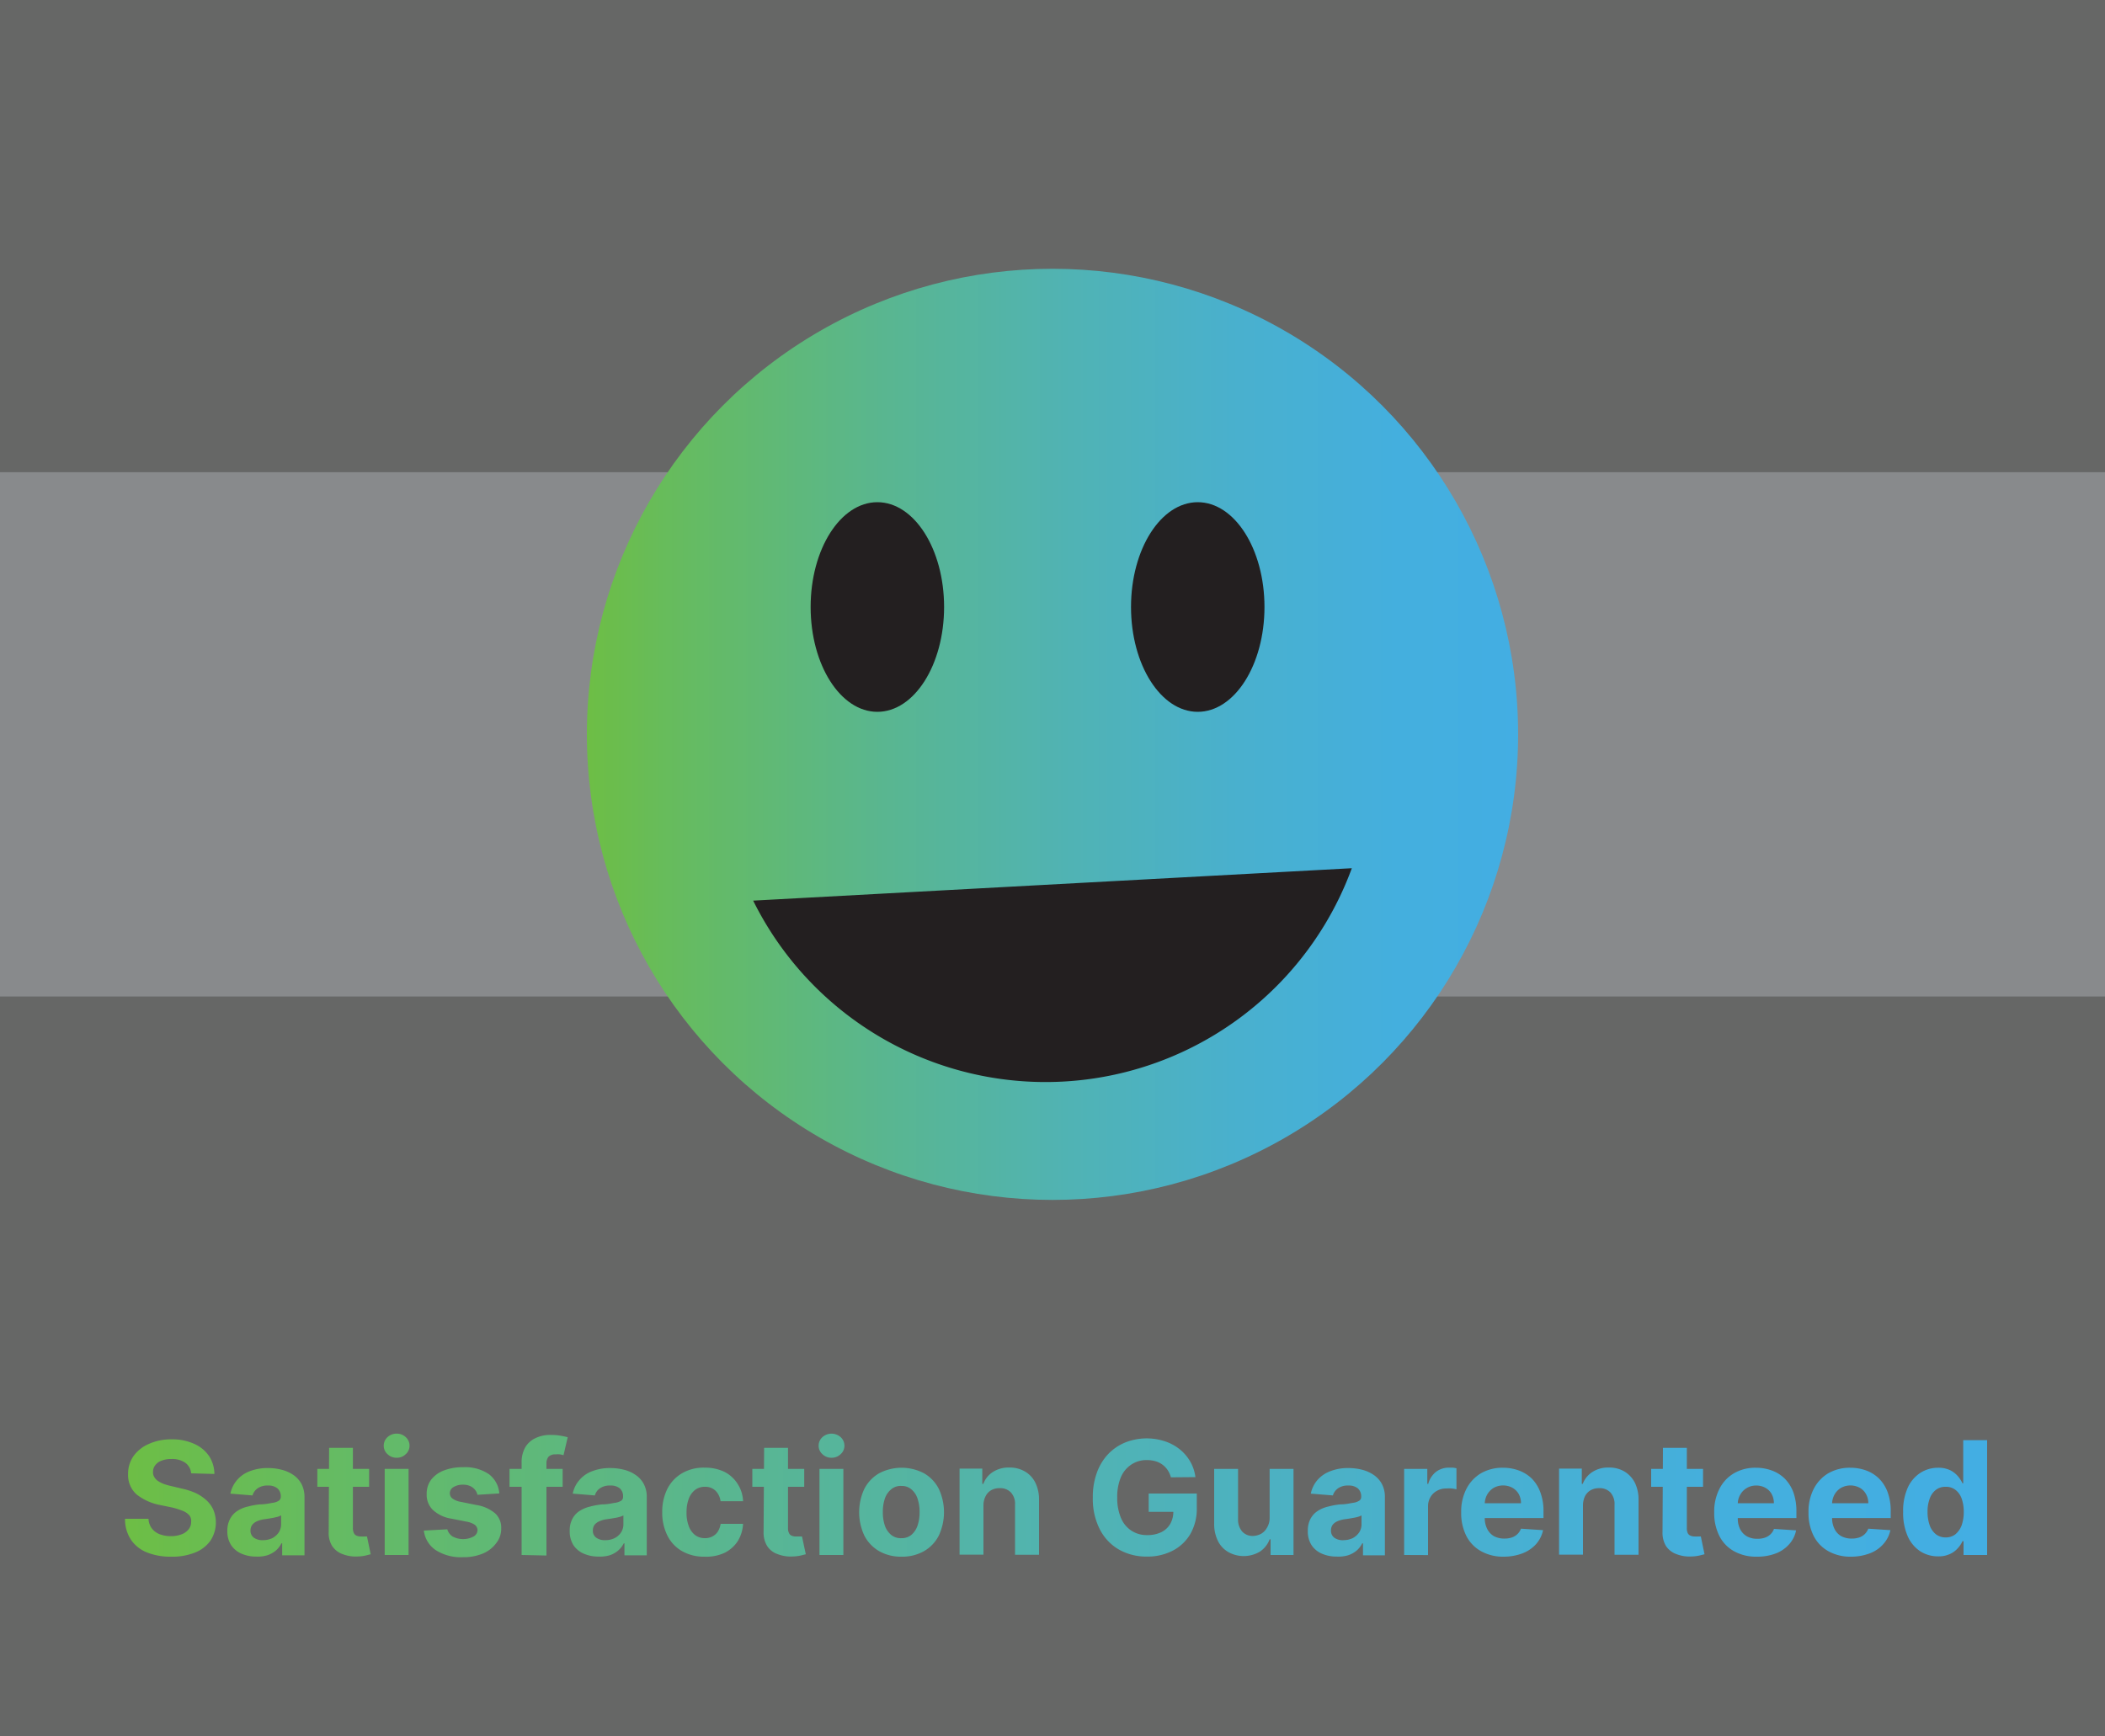 <svg xmlns="http://www.w3.org/2000/svg" xmlns:xlink="http://www.w3.org/1999/xlink" viewBox="0 0 200 165"><defs><style>.a{fill:#666766;}.b{fill:#888a8c;}.c{fill:url(#a);}.d{fill:url(#w);}.e{fill:#231f20;}</style><linearGradient id="a" x1="11.89" y1="142.07" x2="188.8" y2="142.07" gradientUnits="userSpaceOnUse"><stop offset="0" stop-color="#6dbe45"/><stop offset="0.11" stop-color="#65bb62"/><stop offset="0.32" stop-color="#59b690"/><stop offset="0.52" stop-color="#50b3b4"/><stop offset="0.7" stop-color="#49b0ce"/><stop offset="0.87" stop-color="#44afde"/><stop offset="1" stop-color="#43aee3"/></linearGradient><linearGradient id="w" x1="55.76" y1="69.78" x2="144.24" y2="69.78" xlink:href="#a"/></defs><rect class="a" width="200" height="165"/><rect class="b" y="44.87" width="200" height="49.82"/><path class="c" d="M18.16,140a1.37,1.37,0,0,0-.55-1,2.18,2.18,0,0,0-1.32-.36,2.45,2.45,0,0,0-.95.16,1.28,1.28,0,0,0-.59.43,1,1,0,0,0-.21.63.81.81,0,0,0,.13.51,1.21,1.21,0,0,0,.37.38,3.13,3.13,0,0,0,.55.27,6.08,6.08,0,0,0,.68.19l1,.24a6.48,6.48,0,0,1,1.31.42,4.13,4.13,0,0,1,1,.66,2.75,2.75,0,0,1,.68.91,3.15,3.15,0,0,1-.26,2.95,3.26,3.26,0,0,1-1.45,1.13,5.78,5.78,0,0,1-2.28.4,6,6,0,0,1-2.3-.4,3.33,3.33,0,0,1-1.52-1.2,3.53,3.53,0,0,1-.57-2h2.23a1.62,1.62,0,0,0,.32.92,1.71,1.71,0,0,0,.75.55,3,3,0,0,0,1.06.18,2.79,2.79,0,0,0,1-.17,1.5,1.5,0,0,0,.68-.48,1.07,1.07,0,0,0,.24-.69A.89.89,0,0,0,18,144a1.62,1.62,0,0,0-.63-.43,7.62,7.62,0,0,0-1-.32L15.15,143a5.11,5.11,0,0,1-2.18-1,2.47,2.47,0,0,1-.8-1.93,2.93,2.93,0,0,1,.53-1.73,3.51,3.51,0,0,1,1.48-1.15,5.12,5.12,0,0,1,2.13-.42,5,5,0,0,1,2.12.42,3.33,3.33,0,0,1,1.42,1.15,3.14,3.14,0,0,1,.52,1.72Z" transform="translate(0)"/><path class="c" d="M24.35,147.91a3.38,3.38,0,0,1-1.39-.27,2.22,2.22,0,0,1-1-.82,2.38,2.38,0,0,1-.36-1.35,2.34,2.34,0,0,1,.26-1.14,2,2,0,0,1,.68-.75,3,3,0,0,1,1-.42,7,7,0,0,1,1.16-.21c.47,0,.86-.09,1.15-.14a1.5,1.5,0,0,0,.63-.2.45.45,0,0,0,.2-.39v0a1,1,0,0,0-.32-.79,1.33,1.33,0,0,0-.89-.27,1.61,1.61,0,0,0-1,.27,1.27,1.27,0,0,0-.48.67l-2.1-.17a2.89,2.89,0,0,1,.63-1.29,2.93,2.93,0,0,1,1.21-.84,4.61,4.61,0,0,1,1.73-.3,5,5,0,0,1,1.3.16,3.45,3.45,0,0,1,1.12.5,2.45,2.45,0,0,1,.77.86,2.68,2.68,0,0,1,.28,1.25v5.52H26.81v-1.14h-.07a2.28,2.28,0,0,1-.52.68,2.49,2.49,0,0,1-.8.45A3.17,3.17,0,0,1,24.35,147.91Zm.65-1.56a2,2,0,0,0,.89-.2,1.74,1.74,0,0,0,.6-.54,1.48,1.48,0,0,0,.22-.78V144l-.29.12-.42.1-.46.08-.41.06a2.64,2.64,0,0,0-.7.19,1.18,1.18,0,0,0-.46.34.89.89,0,0,0-.17.54.81.81,0,0,0,.34.7A1.39,1.39,0,0,0,25,146.35Z" transform="translate(0)"/><path class="c" d="M35.07,139.58v1.7H30.15v-1.7Zm-3.8-2h2.26v7.62a1.06,1.06,0,0,0,.1.49.46.46,0,0,0,.27.24,1,1,0,0,0,.4.07,1.73,1.73,0,0,0,.32,0l.25,0,.35,1.69-.48.12a3.66,3.66,0,0,1-.75.09,3.39,3.39,0,0,1-1.43-.22,2,2,0,0,1-1-.77,2.34,2.34,0,0,1-.33-1.34Z" transform="translate(0)"/><path class="c" d="M37.69,138.52a1.21,1.21,0,0,1-.87-.34,1.06,1.06,0,0,1-.36-.81,1.09,1.09,0,0,1,.36-.81,1.24,1.24,0,0,1,.87-.33,1.22,1.22,0,0,1,.86.33,1.09,1.09,0,0,1,.36.81,1.06,1.06,0,0,1-.36.81A1.18,1.18,0,0,1,37.69,138.52Zm-1.14,9.24v-8.18h2.27v8.18Z" transform="translate(0)"/><path class="c" d="M47.44,141.91l-2.08.13a1.07,1.07,0,0,0-.23-.48,1.25,1.25,0,0,0-.46-.35,1.59,1.59,0,0,0-.68-.13,1.66,1.66,0,0,0-.89.22.67.67,0,0,0-.36.59.64.64,0,0,0,.23.49,1.82,1.82,0,0,0,.81.33l1.48.3a3.6,3.6,0,0,1,1.78.79,1.83,1.83,0,0,1,.58,1.42,2.18,2.18,0,0,1-.47,1.41,3,3,0,0,1-1.29,1,4.78,4.78,0,0,1-1.88.34,4.44,4.44,0,0,1-2.59-.68,2.61,2.61,0,0,1-1.12-1.85l2.23-.12A1.18,1.18,0,0,0,43,146a2.12,2.12,0,0,0,2,0,.71.71,0,0,0,.37-.6.67.67,0,0,0-.26-.51,2,2,0,0,0-.79-.3l-1.42-.28a3.33,3.33,0,0,1-1.78-.84,2,2,0,0,1-.58-1.5,2.22,2.22,0,0,1,.42-1.36,2.78,2.78,0,0,1,1.21-.88,4.87,4.87,0,0,1,1.83-.31,4,4,0,0,1,2.45.66A2.53,2.53,0,0,1,47.44,141.91Z" transform="translate(0)"/><path class="c" d="M53.46,139.58v1.7H48.41v-1.7Zm-3.9,8.18V139a2.87,2.87,0,0,1,.35-1.48,2.21,2.21,0,0,1,1-.88,3.18,3.18,0,0,1,1.38-.29,5.61,5.61,0,0,1,1,.08,6.57,6.57,0,0,1,.65.14l-.4,1.71a2,2,0,0,0-.33-.08,1.75,1.75,0,0,0-.4,0,.9.9,0,0,0-.7.23,1,1,0,0,0-.19.65v8.73Z" transform="translate(0)"/><path class="c" d="M56.88,147.91a3.43,3.43,0,0,1-1.4-.27,2.22,2.22,0,0,1-1-.82,2.46,2.46,0,0,1-.35-1.35,2.34,2.34,0,0,1,.25-1.14,2,2,0,0,1,.68-.75,3.19,3.19,0,0,1,1-.42,7.21,7.21,0,0,1,1.16-.21c.48,0,.86-.09,1.15-.14a1.55,1.55,0,0,0,.64-.2.44.44,0,0,0,.19-.39v0a1,1,0,0,0-.31-.79,1.34,1.34,0,0,0-.9-.27,1.63,1.63,0,0,0-1,.27,1.21,1.21,0,0,0-.47.67l-2.1-.17a2.7,2.7,0,0,1,.63-1.29,2.87,2.87,0,0,1,1.21-.84,4.56,4.56,0,0,1,1.72-.3,5.17,5.17,0,0,1,1.31.16,3.31,3.31,0,0,1,1.11.5,2.36,2.36,0,0,1,.77.86,2.57,2.57,0,0,1,.28,1.25v5.52H59.33v-1.14h-.06a2.32,2.32,0,0,1-.53.68,2.43,2.43,0,0,1-.79.45A3.21,3.21,0,0,1,56.88,147.91Zm.65-1.56a1.93,1.93,0,0,0,.88-.2,1.58,1.58,0,0,0,.6-.54,1.39,1.39,0,0,0,.22-.78V144a1.7,1.7,0,0,1-.29.12,3.52,3.52,0,0,1-.41.1l-.46.08-.42.06a2.56,2.56,0,0,0-.69.19,1.22,1.22,0,0,0-.47.34.89.89,0,0,0-.16.54.79.79,0,0,0,.34.7A1.37,1.37,0,0,0,57.53,146.35Z" transform="translate(0)"/><path class="c" d="M66.94,147.92a4.15,4.15,0,0,1-2.16-.54,3.49,3.49,0,0,1-1.38-1.49,4.77,4.77,0,0,1-.48-2.19,4.86,4.86,0,0,1,.48-2.21A3.61,3.61,0,0,1,64.79,140a4.07,4.07,0,0,1,2.14-.54,4.27,4.27,0,0,1,1.88.39A3.14,3.14,0,0,1,70.08,141a3.22,3.22,0,0,1,.52,1.65H68.46a1.69,1.69,0,0,0-.48-1,1.38,1.38,0,0,0-1-.37,1.52,1.52,0,0,0-.92.28,1.9,1.9,0,0,0-.61.83,3.64,3.64,0,0,0-.22,1.32,3.53,3.53,0,0,0,.22,1.33,1.86,1.86,0,0,0,.61.84,1.52,1.52,0,0,0,.92.28,1.47,1.47,0,0,0,.7-.16,1.35,1.35,0,0,0,.52-.46,2,2,0,0,0,.27-.74H70.6a3.48,3.48,0,0,1-.51,1.65,3.17,3.17,0,0,1-1.26,1.11A4.12,4.12,0,0,1,66.94,147.92Z" transform="translate(0)"/><path class="c" d="M76.41,139.58v1.7H71.48v-1.7Zm-3.81-2h2.27v7.62a.94.94,0,0,0,.1.49.47.47,0,0,0,.26.24,1,1,0,0,0,.41.07l.32,0,.24,0,.36,1.69-.48.12a3.85,3.85,0,0,1-.75.09,3.41,3.41,0,0,1-1.44-.22,1.91,1.91,0,0,1-1-.77,2.42,2.42,0,0,1-.34-1.34Z" transform="translate(0)"/><path class="c" d="M79,138.52a1.2,1.2,0,0,1-.86-.34,1.06,1.06,0,0,1-.36-.81,1.09,1.09,0,0,1,.36-.81,1.3,1.3,0,0,1,1.73,0,1.09,1.09,0,0,1,.36.81,1.06,1.06,0,0,1-.36.81A1.21,1.21,0,0,1,79,138.52Zm-1.14,9.24v-8.18h2.27v8.18Z" transform="translate(0)"/><path class="c" d="M85.66,147.92a4.17,4.17,0,0,1-2.14-.53,3.63,3.63,0,0,1-1.4-1.48,5.25,5.25,0,0,1,0-4.43,3.63,3.63,0,0,1,1.4-1.48,4.59,4.59,0,0,1,4.28,0,3.57,3.57,0,0,1,1.4,1.48,5.25,5.25,0,0,1,0,4.43,3.57,3.57,0,0,1-1.4,1.48A4.17,4.17,0,0,1,85.66,147.92Zm0-1.76a1.41,1.41,0,0,0,.94-.32,2,2,0,0,0,.58-.88,3.91,3.91,0,0,0,.19-1.28,3.85,3.85,0,0,0-.19-1.27,1.92,1.92,0,0,0-.58-.88,1.37,1.37,0,0,0-.94-.33,1.39,1.39,0,0,0-1,.33,1.93,1.93,0,0,0-.59.88,3.85,3.85,0,0,0-.19,1.27,3.91,3.91,0,0,0,.19,1.28,2,2,0,0,0,.59.88A1.44,1.44,0,0,0,85.67,146.16Z" transform="translate(0)"/><path class="c" d="M93.44,143v4.73H91.17v-8.18h2.16V141h.1a2.25,2.25,0,0,1,.91-1.13,2.74,2.74,0,0,1,1.55-.42,2.83,2.83,0,0,1,1.48.37,2.5,2.5,0,0,1,1,1.07,3.61,3.61,0,0,1,.35,1.64v5.21H96.44V143a1.61,1.61,0,0,0-.38-1.17,1.39,1.39,0,0,0-1.07-.42,1.62,1.62,0,0,0-.81.19,1.38,1.38,0,0,0-.54.58A1.93,1.93,0,0,0,93.44,143Z" transform="translate(0)"/><path class="c" d="M111.25,140.38a2.42,2.42,0,0,0-.31-.69,2.07,2.07,0,0,0-1.16-.84,3,3,0,0,0-.82-.11,2.58,2.58,0,0,0-1.46.42,2.7,2.7,0,0,0-1,1.2,4.82,4.82,0,0,0-.35,1.93,4.87,4.87,0,0,0,.35,1.94,2.68,2.68,0,0,0,1,1.22,2.64,2.64,0,0,0,1.5.42,3,3,0,0,0,1.34-.28,2,2,0,0,0,.85-.79,2.36,2.36,0,0,0,.29-1.21l.47.07h-2.81v-1.74h4.57v1.37a4.81,4.81,0,0,1-.61,2.47,4.15,4.15,0,0,1-1.68,1.59,5.17,5.17,0,0,1-2.44.56,5.24,5.24,0,0,1-2.69-.68,4.66,4.66,0,0,1-1.81-1.94,6.39,6.39,0,0,1-.65-3,6.67,6.67,0,0,1,.39-2.36,5.07,5.07,0,0,1,1.08-1.77,4.75,4.75,0,0,1,1.63-1.1,5.55,5.55,0,0,1,3.73-.11,4.5,4.5,0,0,1,1.42.76,4.18,4.18,0,0,1,1,1.16,4,4,0,0,1,.5,1.49Z" transform="translate(0)"/><path class="c" d="M120.63,144.28v-4.7h2.27v8.18h-2.18v-1.49h-.09a2.42,2.42,0,0,1-.91,1.16,3,3,0,0,1-3,.06,2.49,2.49,0,0,1-1-1.06,3.61,3.61,0,0,1-.36-1.64v-5.21h2.27v4.8a1.73,1.73,0,0,0,.39,1.15,1.33,1.33,0,0,0,1,.42,1.72,1.72,0,0,0,.77-.19,1.46,1.46,0,0,0,.57-.56A1.77,1.77,0,0,0,120.63,144.28Z" transform="translate(0)"/><path class="c" d="M127,147.91a3.41,3.41,0,0,1-1.39-.27,2.22,2.22,0,0,1-1-.82,2.38,2.38,0,0,1-.35-1.35,2.34,2.34,0,0,1,.25-1.14,2,2,0,0,1,.68-.75,3.09,3.09,0,0,1,1-.42,7.21,7.21,0,0,1,1.16-.21c.48,0,.86-.09,1.15-.14a1.5,1.5,0,0,0,.63-.2.43.43,0,0,0,.2-.39v0a1,1,0,0,0-.32-.79,1.33,1.33,0,0,0-.89-.27,1.61,1.61,0,0,0-1,.27,1.27,1.27,0,0,0-.48.67l-2.1-.17a2.89,2.89,0,0,1,.63-1.29,3,3,0,0,1,1.22-.84,4.52,4.52,0,0,1,1.72-.3,5.17,5.17,0,0,1,1.31.16,3.5,3.5,0,0,1,1.11.5,2.45,2.45,0,0,1,.77.86,2.57,2.57,0,0,1,.28,1.25v5.52H129.5v-1.14h-.07a2.28,2.28,0,0,1-.52.68,2.49,2.49,0,0,1-.8.45A3.17,3.17,0,0,1,127,147.91Zm.65-1.56a2,2,0,0,0,.89-.2,1.74,1.74,0,0,0,.6-.54,1.39,1.39,0,0,0,.22-.78V144a1.7,1.7,0,0,1-.29.12,3.26,3.26,0,0,1-.42.1l-.45.08-.42.06a2.64,2.64,0,0,0-.7.19,1.18,1.18,0,0,0-.46.34.89.89,0,0,0-.16.54.81.81,0,0,0,.33.7A1.39,1.39,0,0,0,127.69,146.35Z" transform="translate(0)"/><path class="c" d="M133.41,147.76v-8.18h2.2V141h.09a2.16,2.16,0,0,1,.75-1.15,2,2,0,0,1,1.21-.39l.37,0a2.81,2.81,0,0,1,.35.06v2a3,3,0,0,0-.44-.08,3.28,3.28,0,0,0-.52,0,1.73,1.73,0,0,0-.89.22,1.56,1.56,0,0,0-.62.6,1.7,1.7,0,0,0-.23.88v4.63Z" transform="translate(0)"/><path class="c" d="M142.89,147.92a4.28,4.28,0,0,1-2.17-.52,3.44,3.44,0,0,1-1.4-1.45,4.8,4.8,0,0,1-.49-2.24,4.72,4.72,0,0,1,.49-2.22A3.68,3.68,0,0,1,140.7,140a4.09,4.09,0,0,1,2.1-.53,4.39,4.39,0,0,1,1.51.26,3.5,3.5,0,0,1,1.23.77,3.64,3.64,0,0,1,.81,1.3,5.07,5.07,0,0,1,.3,1.82v.63h-6.91v-1.41h4.77a1.81,1.81,0,0,0-.21-.87,1.59,1.59,0,0,0-.59-.59,1.86,1.86,0,0,0-1.79,0,1.73,1.73,0,0,0-.62.64,1.83,1.83,0,0,0-.23.88v1.33a2.26,2.26,0,0,0,.23,1.05,1.65,1.65,0,0,0,.64.69,2.07,2.07,0,0,0,1,.23,2.17,2.17,0,0,0,.69-.1,1.46,1.46,0,0,0,.54-.32,1.42,1.42,0,0,0,.34-.52l2.1.14a2.94,2.94,0,0,1-.65,1.31,3.33,3.33,0,0,1-1.27.88A5,5,0,0,1,142.89,147.92Z" transform="translate(0)"/><path class="c" d="M150.4,143v4.73h-2.27v-8.18h2.16V141h.09a2.32,2.32,0,0,1,.92-1.13,2.74,2.74,0,0,1,1.55-.42,2.85,2.85,0,0,1,1.48.37,2.63,2.63,0,0,1,1,1.07,3.61,3.61,0,0,1,.35,1.64v5.21H153.4V143a1.65,1.65,0,0,0-.38-1.17,1.39,1.39,0,0,0-1.07-.42,1.62,1.62,0,0,0-.81.19,1.4,1.4,0,0,0-.55.58A2.06,2.06,0,0,0,150.4,143Z" transform="translate(0)"/><path class="c" d="M161.81,139.58v1.7h-4.93v-1.7Zm-3.81-2h2.27v7.62a1.07,1.07,0,0,0,.09.49.52.52,0,0,0,.27.24,1,1,0,0,0,.4.07,1.66,1.66,0,0,0,.32,0l.25,0,.35,1.69-.48.12a3.66,3.66,0,0,1-.75.09,3.39,3.39,0,0,1-1.43-.22,2,2,0,0,1-1-.77,2.42,2.42,0,0,1-.33-1.34Z" transform="translate(0)"/><path class="c" d="M166.92,147.92a4.28,4.28,0,0,1-2.17-.52,3.41,3.41,0,0,1-1.39-1.45,4.8,4.8,0,0,1-.49-2.24,4.72,4.72,0,0,1,.49-2.22,3.55,3.55,0,0,1,1.38-1.49,4,4,0,0,1,2.09-.53,4.35,4.35,0,0,1,1.51.26,3.42,3.42,0,0,1,1.23.77,3.66,3.66,0,0,1,.82,1.3,5.3,5.3,0,0,1,.29,1.82v.63h-6.91v-1.41h4.77a1.81,1.81,0,0,0-.21-.87,1.52,1.52,0,0,0-.59-.59,1.75,1.75,0,0,0-.87-.22,1.72,1.72,0,0,0-.91.24,1.66,1.66,0,0,0-.62.64,1.72,1.72,0,0,0-.23.88v1.33a2.26,2.26,0,0,0,.22,1.05,1.67,1.67,0,0,0,.65.69,2,2,0,0,0,1,.23,2.17,2.17,0,0,0,.69-.1,1.46,1.46,0,0,0,.54-.32,1.31,1.31,0,0,0,.34-.52l2.1.14a2.75,2.75,0,0,1-.65,1.31,3.25,3.25,0,0,1-1.27.88A4.93,4.93,0,0,1,166.92,147.92Z" transform="translate(0)"/><path class="c" d="M175.89,147.92a4.25,4.25,0,0,1-2.17-.52,3.44,3.44,0,0,1-1.4-1.45,4.8,4.8,0,0,1-.49-2.24,4.72,4.72,0,0,1,.49-2.22A3.68,3.68,0,0,1,173.7,140a4.09,4.09,0,0,1,2.1-.53,4.39,4.39,0,0,1,1.51.26,3.38,3.38,0,0,1,1.22.77,3.52,3.52,0,0,1,.82,1.3,5.08,5.08,0,0,1,.29,1.82v.63h-6.9v-1.41h4.77a1.71,1.71,0,0,0-.22-.87,1.5,1.5,0,0,0-.58-.59,1.86,1.86,0,0,0-1.79,0,1.73,1.73,0,0,0-.62.64,1.83,1.83,0,0,0-.23.88v1.33a2.26,2.26,0,0,0,.23,1.05,1.59,1.59,0,0,0,.64.69,2.07,2.07,0,0,0,1,.23,2.17,2.17,0,0,0,.69-.1,1.46,1.46,0,0,0,.54-.32,1.42,1.42,0,0,0,.34-.52l2.1.14a2.86,2.86,0,0,1-.66,1.31,3.22,3.22,0,0,1-1.26.88A5,5,0,0,1,175.89,147.92Z" transform="translate(0)"/><path class="c" d="M184.14,147.89a3.11,3.11,0,0,1-1.69-.48,3.3,3.3,0,0,1-1.19-1.42,5.5,5.5,0,0,1-.44-2.31,5.36,5.36,0,0,1,.45-2.34,3.29,3.29,0,0,1,1.21-1.4,3.1,3.1,0,0,1,1.65-.47,2.59,2.59,0,0,1,1.15.23,2.35,2.35,0,0,1,.75.58,3,3,0,0,1,.43.67h.07v-4.1h2.27v10.91h-2.24v-1.31h-.1a2.46,2.46,0,0,1-.45.67,2.15,2.15,0,0,1-.75.55A2.54,2.54,0,0,1,184.14,147.89Zm.72-1.8a1.46,1.46,0,0,0,.93-.3,2.06,2.06,0,0,0,.59-.85,3.76,3.76,0,0,0,.2-1.27,3.72,3.72,0,0,0-.2-1.27,1.79,1.79,0,0,0-.59-.83,1.45,1.45,0,0,0-.93-.29,1.47,1.47,0,0,0-.94.3,1.79,1.79,0,0,0-.58.84,3.45,3.45,0,0,0-.2,1.25,3.78,3.78,0,0,0,.2,1.26,1.9,1.9,0,0,0,.58.85A1.48,1.48,0,0,0,184.86,146.09Z" transform="translate(0)"/><circle class="d" cx="100" cy="69.78" r="44.24"/><path class="e" d="M71.56,85.58a31,31,0,0,0,56.88-3.08" transform="translate(0)"/><ellipse class="e" cx="83.36" cy="57.68" rx="6.34" ry="9.96"/><ellipse class="e" cx="113.8" cy="57.68" rx="6.34" ry="9.96"/></svg>